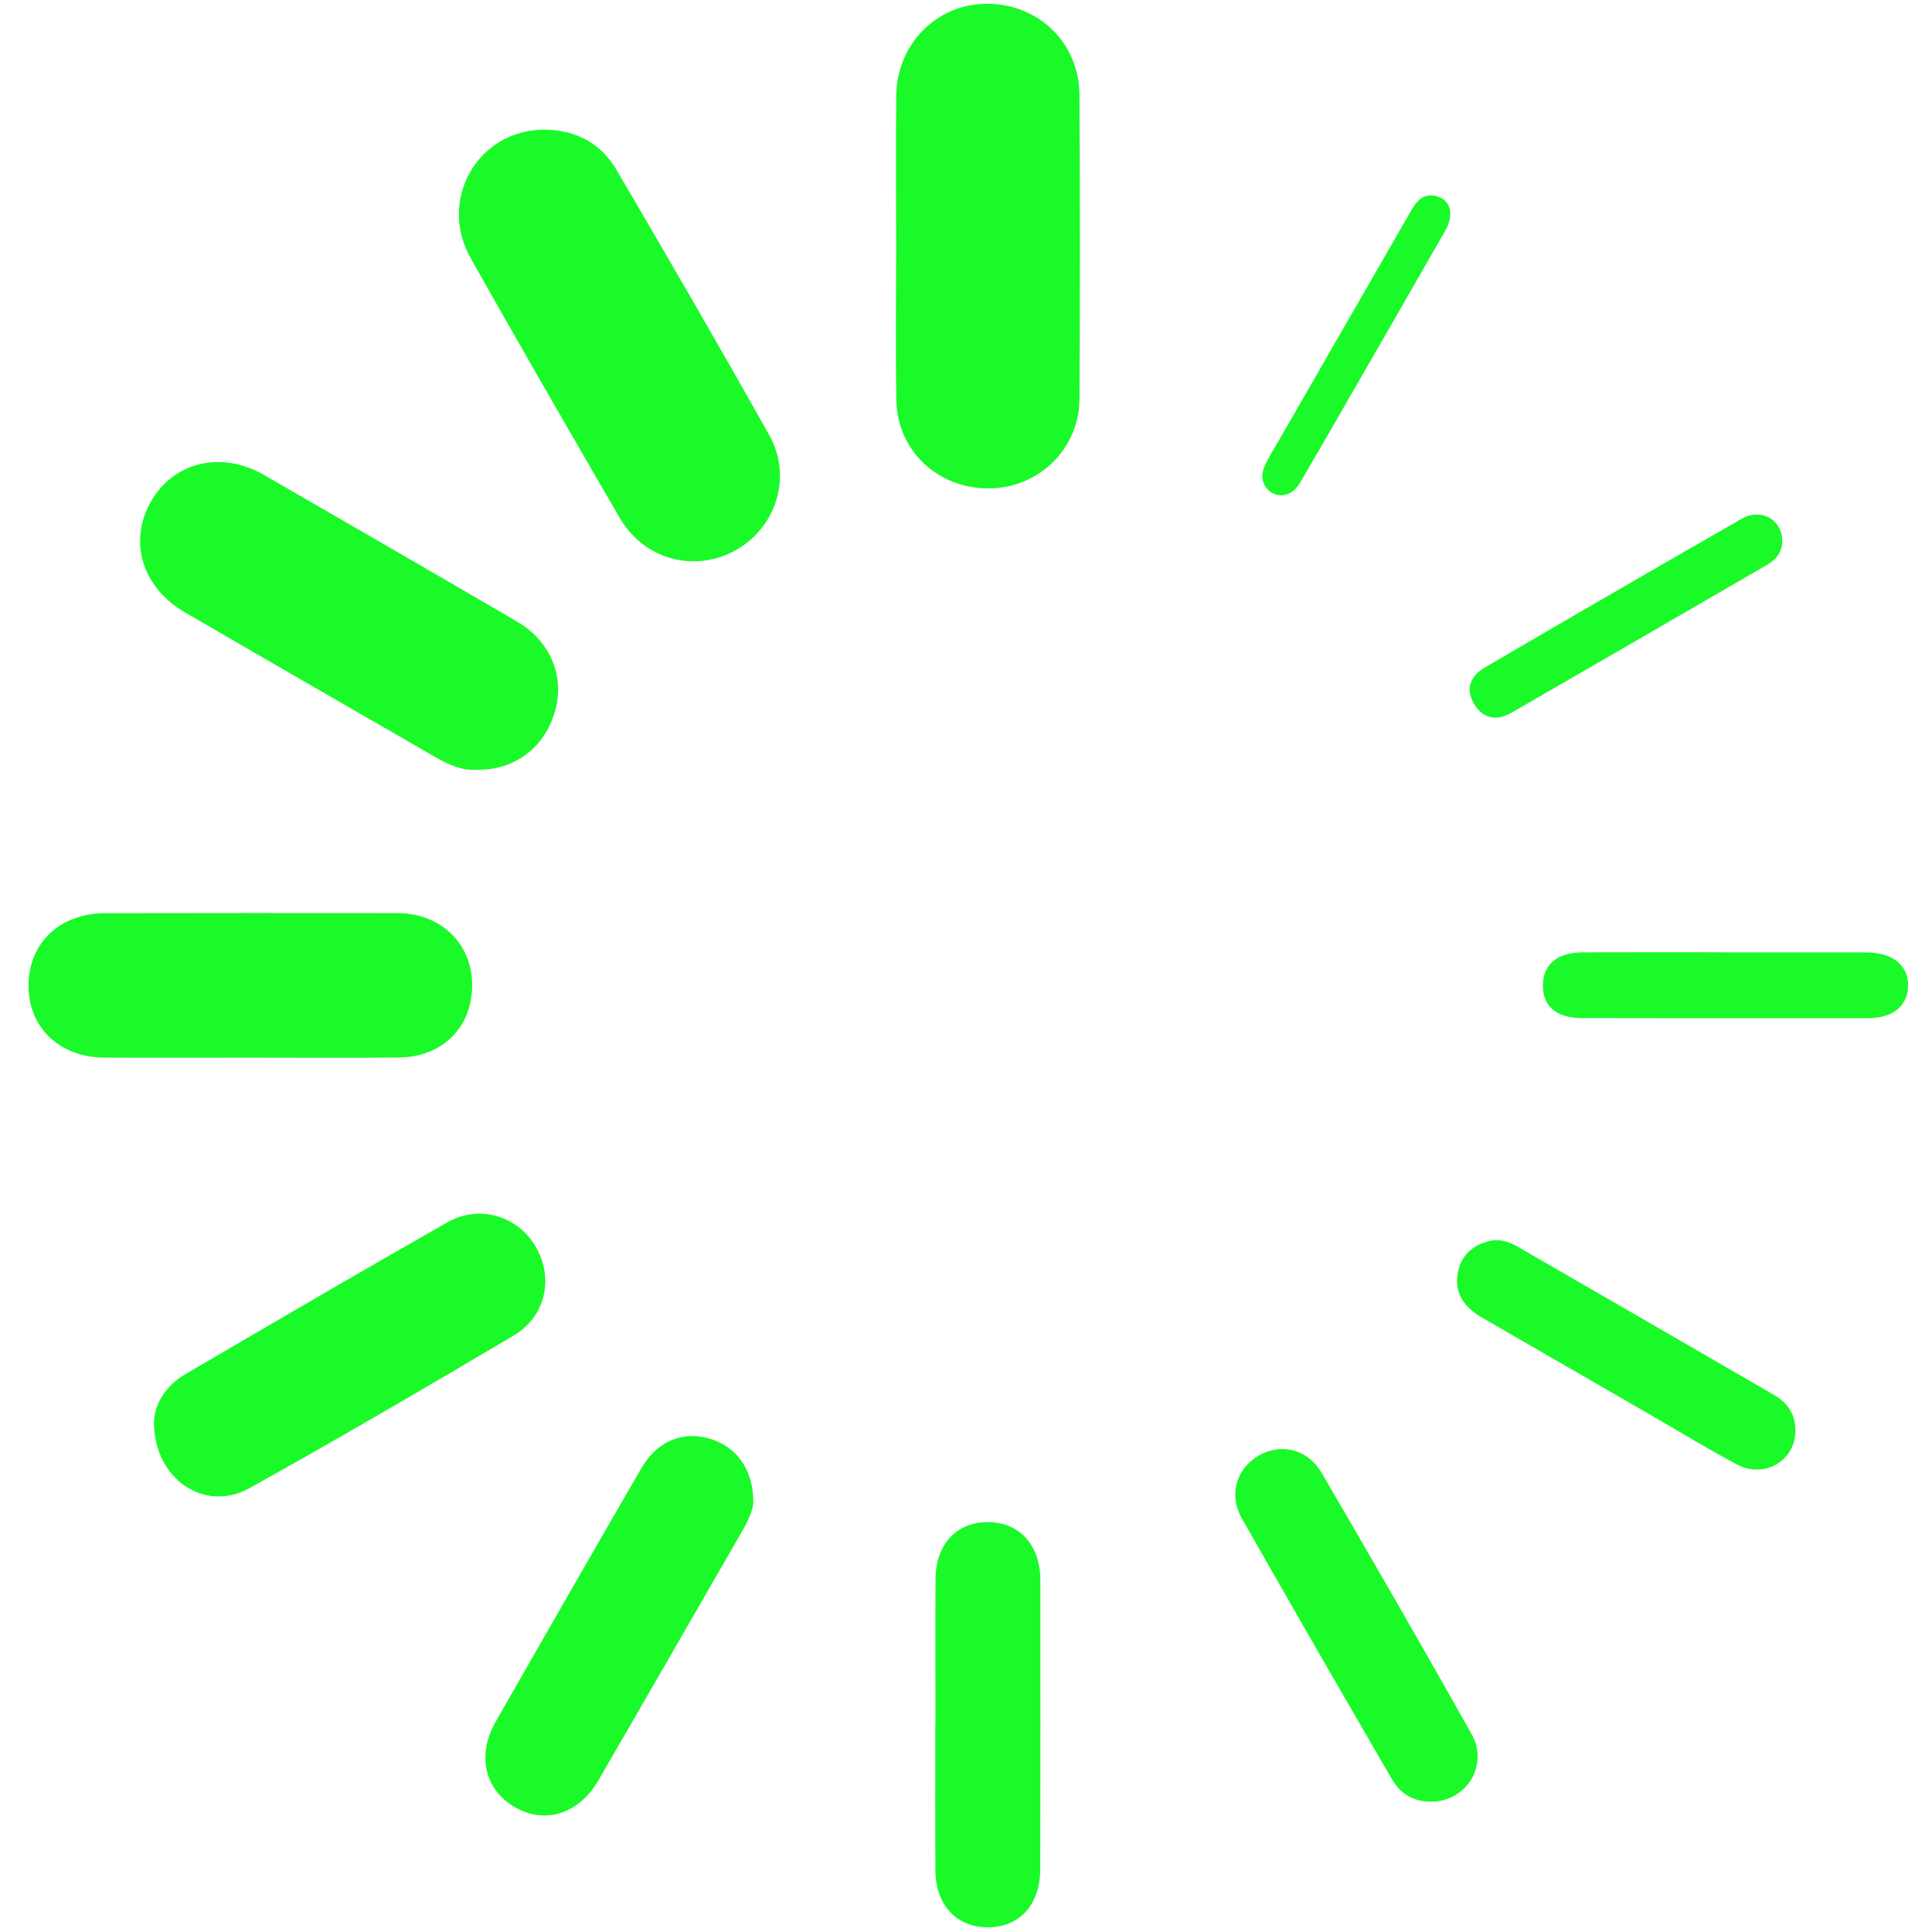 <?xml version="1.0" standalone="no"?><!DOCTYPE svg PUBLIC "-//W3C//DTD SVG 1.1//EN" "http://www.w3.org/Graphics/SVG/1.1/DTD/svg11.dtd"><svg t="1503675280022" class="icon" style="" viewBox="0 0 1024 1024" version="1.1" xmlns="http://www.w3.org/2000/svg" p-id="1036" xmlns:xlink="http://www.w3.org/1999/xlink" width="200" height="200"><defs><style type="text/css"></style></defs><path d="M522.695 2.004C496.367 2.159 475.286 23.48 475.019 50.733 474.762 77.218 474.964 103.707 474.969 130.194 474.973 157.45 474.603 184.712 475.079 211.958 475.553 239.026 497.098 259.1 524.427 258.864 550.645 258.638 572.006 237.854 572.147 211.416 572.436 157.673 572.459 103.929 572.124 50.189 571.951 22.509 550.254 1.843 522.695 2.004" p-id="1037" fill="#1afa29"></path><path d="M326.793 90.077C318.468 75.877 305.147 68.816 288.489 68.733 253.346 68.744 231.909 105.697 249.502 136.912 275.469 182.986 301.894 228.804 328.489 274.521 341.447 296.797 368.536 303.847 390.307 291.405 411.62 279.223 419.985 252.443 407.696 230.555 381.241 183.438 354.124 136.691 326.793 90.077" p-id="1038" fill="#1afa29"></path><path d="M98.085 324.612C142.409 350.403 186.875 375.947 231.285 401.592 238.002 405.469 244.97 408.497 252.975 407.999 273.113 408.154 288.949 396.062 294.299 376.452 299.287 358.175 291.612 339.702 274.054 329.453 229.435 303.406 184.699 277.563 139.95 251.742 117.419 238.742 92.131 244.715 80.119 265.642 67.915 286.903 75.147 311.266 98.085 324.612" p-id="1039" fill="#1afa29"></path><path d="M132.246 560.579C158.648 560.567 185.052 560.784 211.451 560.503 234.853 560.254 250.604 544.089 250.243 521.368 249.9 499.763 233.335 483.998 210.671 483.975 159.013 483.922 107.358 483.917 55.7 484.019 31.532 484.067 14.981 499.992 15.128 522.706 15.273 544.86 31.707 560.447 55.335 560.56 80.972 560.685 106.608 560.59 132.246 560.579" p-id="1040" fill="#1afa29"></path><path d="M283.95 660.789C274.573 644.505 254.012 638.216 237.091 647.854 190.551 674.359 144.302 701.386 98.073 728.434 86.971 734.93 81.761 745.288 81.602 753.795 81.653 784.351 108.823 801.754 131.995 788.876 179.139 762.679 225.706 735.415 272.13 707.947 289.303 697.788 293.62 677.586 283.95 660.789" p-id="1041" fill="#1afa29"></path><path d="M375.85 762.442C361.574 758.386 348.204 763.895 339.971 778.113 314.064 822.847 288.318 867.678 262.696 912.576 252.682 930.125 256.825 948.259 272.456 957.601 288.488 967.181 306.705 961.66 317.176 943.602 342.729 899.541 368.077 855.361 393.547 811.252 396.855 805.523 399.24 799.568 399.296 796.326 399.314 778.508 390.032 766.471 375.85 762.442" p-id="1042" fill="#1afa29"></path><path d="M523.301 806.744C506.896 806.834 495.96 818.656 495.85 836.907 495.696 862.255 495.811 887.606 495.811 912.956L495.74 912.956C495.74 939.072 495.606 965.192 495.786 991.308 495.91 1009.58 506.841 1021.381 523.232 1021.517 540.176 1021.656 551.292 1009.693 551.336 990.775 551.453 939.694 551.471 888.611 551.407 837.528 551.384 818.741 540.179 806.652 523.301 806.744" p-id="1043" fill="#1afa29"></path><path d="M700.484 780.628C693.005 767.805 678.58 764.604 666.698 771.751 655.24 778.645 651.14 792.376 658.184 804.774 684.462 851.031 711.1 897.08 737.794 943.096 742.307 950.873 749.452 955.061 758.718 954.918 777.276 954.779 789.242 935.589 779.947 919.03 753.906 872.643 727.284 826.58 700.484 780.628" p-id="1044" fill="#1afa29"></path><path d="M940.424 739.439C895.134 713.185 849.825 686.968 804.484 660.803 799.778 658.087 794.74 656.463 789.124 657.842 780.001 660.082 774.181 665.877 772.612 674.941 770.728 685.815 776.456 693.148 785.501 698.365 815.291 715.547 845.061 732.76 874.842 749.956 890.066 758.745 905.078 767.931 920.585 776.187 935.257 783.998 951.624 774.153 951.641 758.152 951.572 749.714 947.546 743.568 940.424 739.439" p-id="1045" fill="#1afa29"></path><path d="M989.291 504.807C964.422 504.715 939.552 504.782 914.68 504.782L914.68 504.729C889.429 504.729 864.175 504.657 838.924 504.759 825.473 504.81 817.96 511.092 817.76 522.046 817.558 533.179 824.829 539.567 838.42 539.597 888.925 539.71 939.43 539.731 989.936 539.671 1003.296 539.657 1011.108 533.197 1011.32 522.538 1011.534 511.691 1003.207 504.86 989.291 504.807" p-id="1046" fill="#1afa29"></path><path d="M801.34 377.645C846.421 351.617 891.479 325.547 936.505 299.425 941.368 296.602 944.745 292.57 944.627 286.48 944.503 275.447 933.443 269.061 923.146 274.953 877.633 301 832.29 327.342 787 353.776 779.339 358.245 776.482 365.296 781.428 373.333 786.263 381.188 793.514 382.163 801.34 377.645" p-id="1047" fill="#1afa29"></path><path d="M679.047 262.542C684.23 262.295 687.234 259.131 689.641 254.89 694.556 246.23 699.666 237.683 704.635 229.053 725.085 193.534 745.556 158.03 765.917 122.461 771.001 113.582 768.942 105.798 761.151 103.93 753.477 102.09 750.244 107.62 747.098 113.09 724.174 152.928 701.228 192.757 678.311 232.602 675.447 237.581 672.291 242.454 670.016 247.701 666.89 254.899 671.686 262.35 679.047 262.542" p-id="1048" fill="#1afa29"></path></svg>